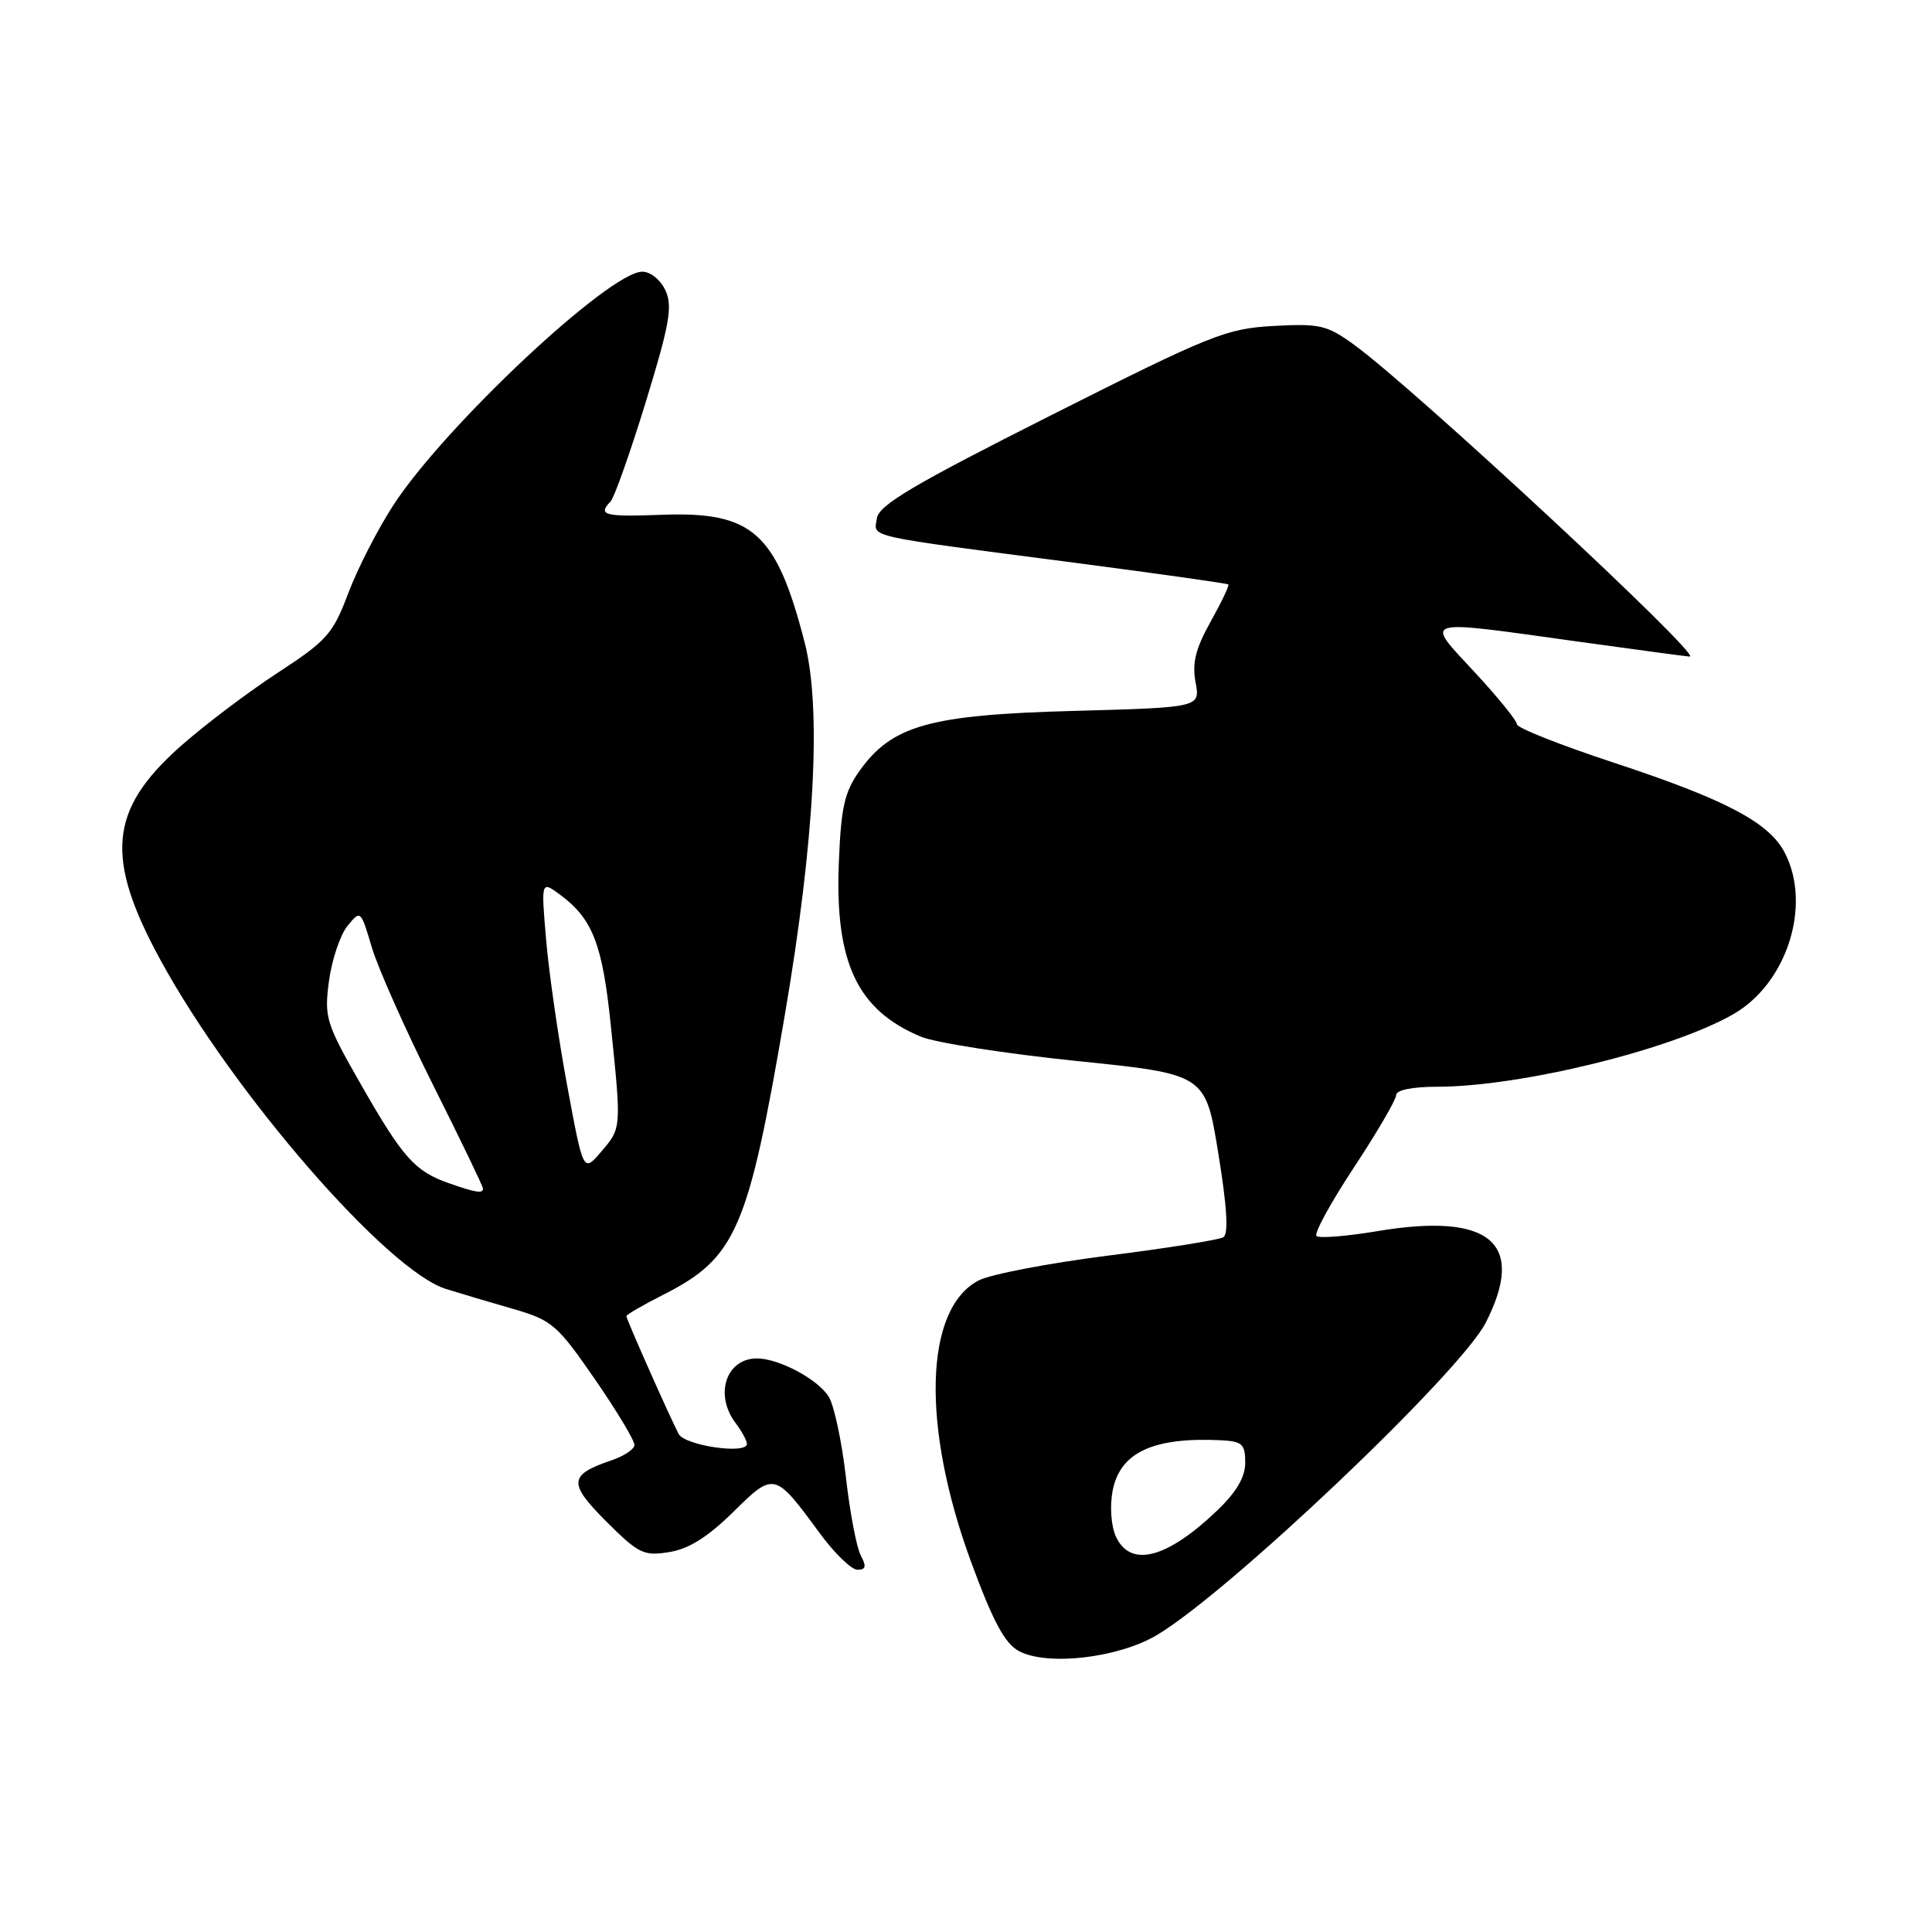 <?xml version="1.0" encoding="UTF-8" standalone="no"?>
<!DOCTYPE svg PUBLIC "-//W3C//DTD SVG 1.1//EN" "http://www.w3.org/Graphics/SVG/1.1/DTD/svg11.dtd" >
<svg xmlns="http://www.w3.org/2000/svg" xmlns:xlink="http://www.w3.org/1999/xlink" version="1.1" viewBox="0 0 256 256">
 <g >
 <path fill="currentColor"
d=" M 153.25 216.68 C 162.74 211.08 193.49 181.88 196.87 175.26 C 202.27 164.67 197.45 160.62 182.47 163.14 C 178.39 163.82 174.77 164.11 174.44 163.77 C 174.10 163.43 176.34 159.34 179.41 154.68 C 182.49 150.01 185.00 145.70 185.00 145.10 C 185.00 144.44 187.15 144.00 190.39 144.00 C 201.43 144.00 221.39 139.12 229.65 134.40 C 236.78 130.33 240.10 119.95 236.49 112.99 C 234.41 108.97 228.65 105.94 213.75 101.03 C 206.74 98.72 201.00 96.45 201.00 95.97 C 201.00 95.50 198.48 92.39 195.39 89.06 C 188.72 81.86 187.98 82.08 209.00 85.00 C 216.91 86.10 223.61 87.00 223.90 87.00 C 225.63 87.00 187.56 51.62 179.50 45.74 C 175.84 43.07 174.92 42.86 168.76 43.19 C 162.47 43.54 160.50 44.33 139.26 55.03 C 120.94 64.26 116.44 66.93 116.19 68.69 C 115.82 71.26 114.10 70.88 142.50 74.58 C 153.50 76.02 162.62 77.31 162.76 77.44 C 162.91 77.58 161.85 79.80 160.41 82.38 C 158.42 85.95 157.94 87.87 158.42 90.41 C 159.04 93.74 159.04 93.74 142.27 94.20 C 123.20 94.71 118.20 96.11 113.91 102.12 C 111.89 104.95 111.44 106.95 111.15 114.34 C 110.62 127.54 113.59 133.84 122.01 137.36 C 123.93 138.16 133.20 139.61 142.61 140.58 C 159.73 142.33 159.73 142.33 161.43 152.81 C 162.59 159.92 162.81 163.50 162.10 163.94 C 161.53 164.29 154.64 165.39 146.80 166.38 C 138.95 167.38 131.25 168.85 129.69 169.66 C 122.47 173.39 122.05 188.95 128.68 206.98 C 131.59 214.89 133.15 217.78 135.02 218.78 C 138.78 220.78 148.13 219.70 153.25 216.68 Z  M 114.06 206.11 C 113.50 205.07 112.61 200.38 112.08 195.68 C 111.54 190.98 110.52 186.21 109.81 185.07 C 108.37 182.75 103.20 180.00 100.30 180.00 C 96.21 180.00 94.63 184.80 97.47 188.56 C 98.28 189.63 98.95 190.86 98.97 191.31 C 99.03 192.76 90.74 191.56 89.92 190.00 C 88.68 187.61 83.00 174.81 83.00 174.40 C 83.00 174.20 85.19 172.92 87.87 171.57 C 97.54 166.67 99.13 163.00 104.00 134.45 C 107.95 111.31 108.88 93.89 106.62 85.13 C 102.87 70.58 99.74 67.77 87.75 68.21 C 80.05 68.50 79.17 68.27 80.90 66.45 C 81.40 65.93 83.50 59.99 85.57 53.26 C 88.72 42.99 89.14 40.61 88.19 38.51 C 87.54 37.09 86.20 36.00 85.11 36.00 C 80.74 36.00 58.82 56.57 52.08 67.00 C 50.00 70.21 47.32 75.46 46.12 78.67 C 44.11 84.00 43.32 84.90 36.70 89.21 C 32.73 91.81 26.93 96.20 23.81 98.98 C 14.44 107.34 13.87 113.66 21.28 127.24 C 30.89 144.85 51.33 168.40 59.11 170.80 C 60.97 171.38 64.97 172.57 68.00 173.44 C 73.16 174.94 73.83 175.52 78.84 182.77 C 81.77 187.02 84.13 190.95 84.07 191.50 C 84.02 192.05 82.65 192.95 81.03 193.50 C 75.35 195.43 75.26 196.52 80.33 201.60 C 84.62 205.88 85.30 206.21 88.68 205.66 C 91.26 205.25 93.80 203.65 97.13 200.37 C 102.58 195.00 102.64 195.01 108.60 203.13 C 110.56 205.81 112.82 208.00 113.62 208.00 C 114.73 208.00 114.83 207.56 114.06 206.11 Z  M 147.85 203.58 C 147.23 202.21 147.04 199.59 147.42 197.58 C 148.38 192.47 152.76 190.41 161.75 190.84 C 164.60 190.98 165.00 191.34 165.00 193.80 C 165.00 195.73 163.84 197.71 161.25 200.18 C 154.58 206.55 149.77 207.77 147.85 203.58 Z  M 59.50 156.79 C 54.99 155.21 53.40 153.44 47.93 143.88 C 43.17 135.56 42.95 134.85 43.59 130.00 C 43.97 127.19 45.06 123.91 46.03 122.71 C 47.78 120.55 47.79 120.56 49.27 125.54 C 50.09 128.29 53.74 136.49 57.38 143.76 C 61.02 151.02 64.00 157.20 64.00 157.49 C 64.00 158.18 63.05 158.03 59.50 156.79 Z  M 75.17 143.93 C 74.00 137.65 72.74 128.94 72.37 124.59 C 71.69 116.68 71.69 116.68 74.26 118.59 C 78.54 121.77 79.84 125.15 80.94 135.91 C 82.35 149.58 82.35 149.48 79.64 152.63 C 77.29 155.37 77.29 155.37 75.17 143.93 Z "/>
</g>
</svg>
